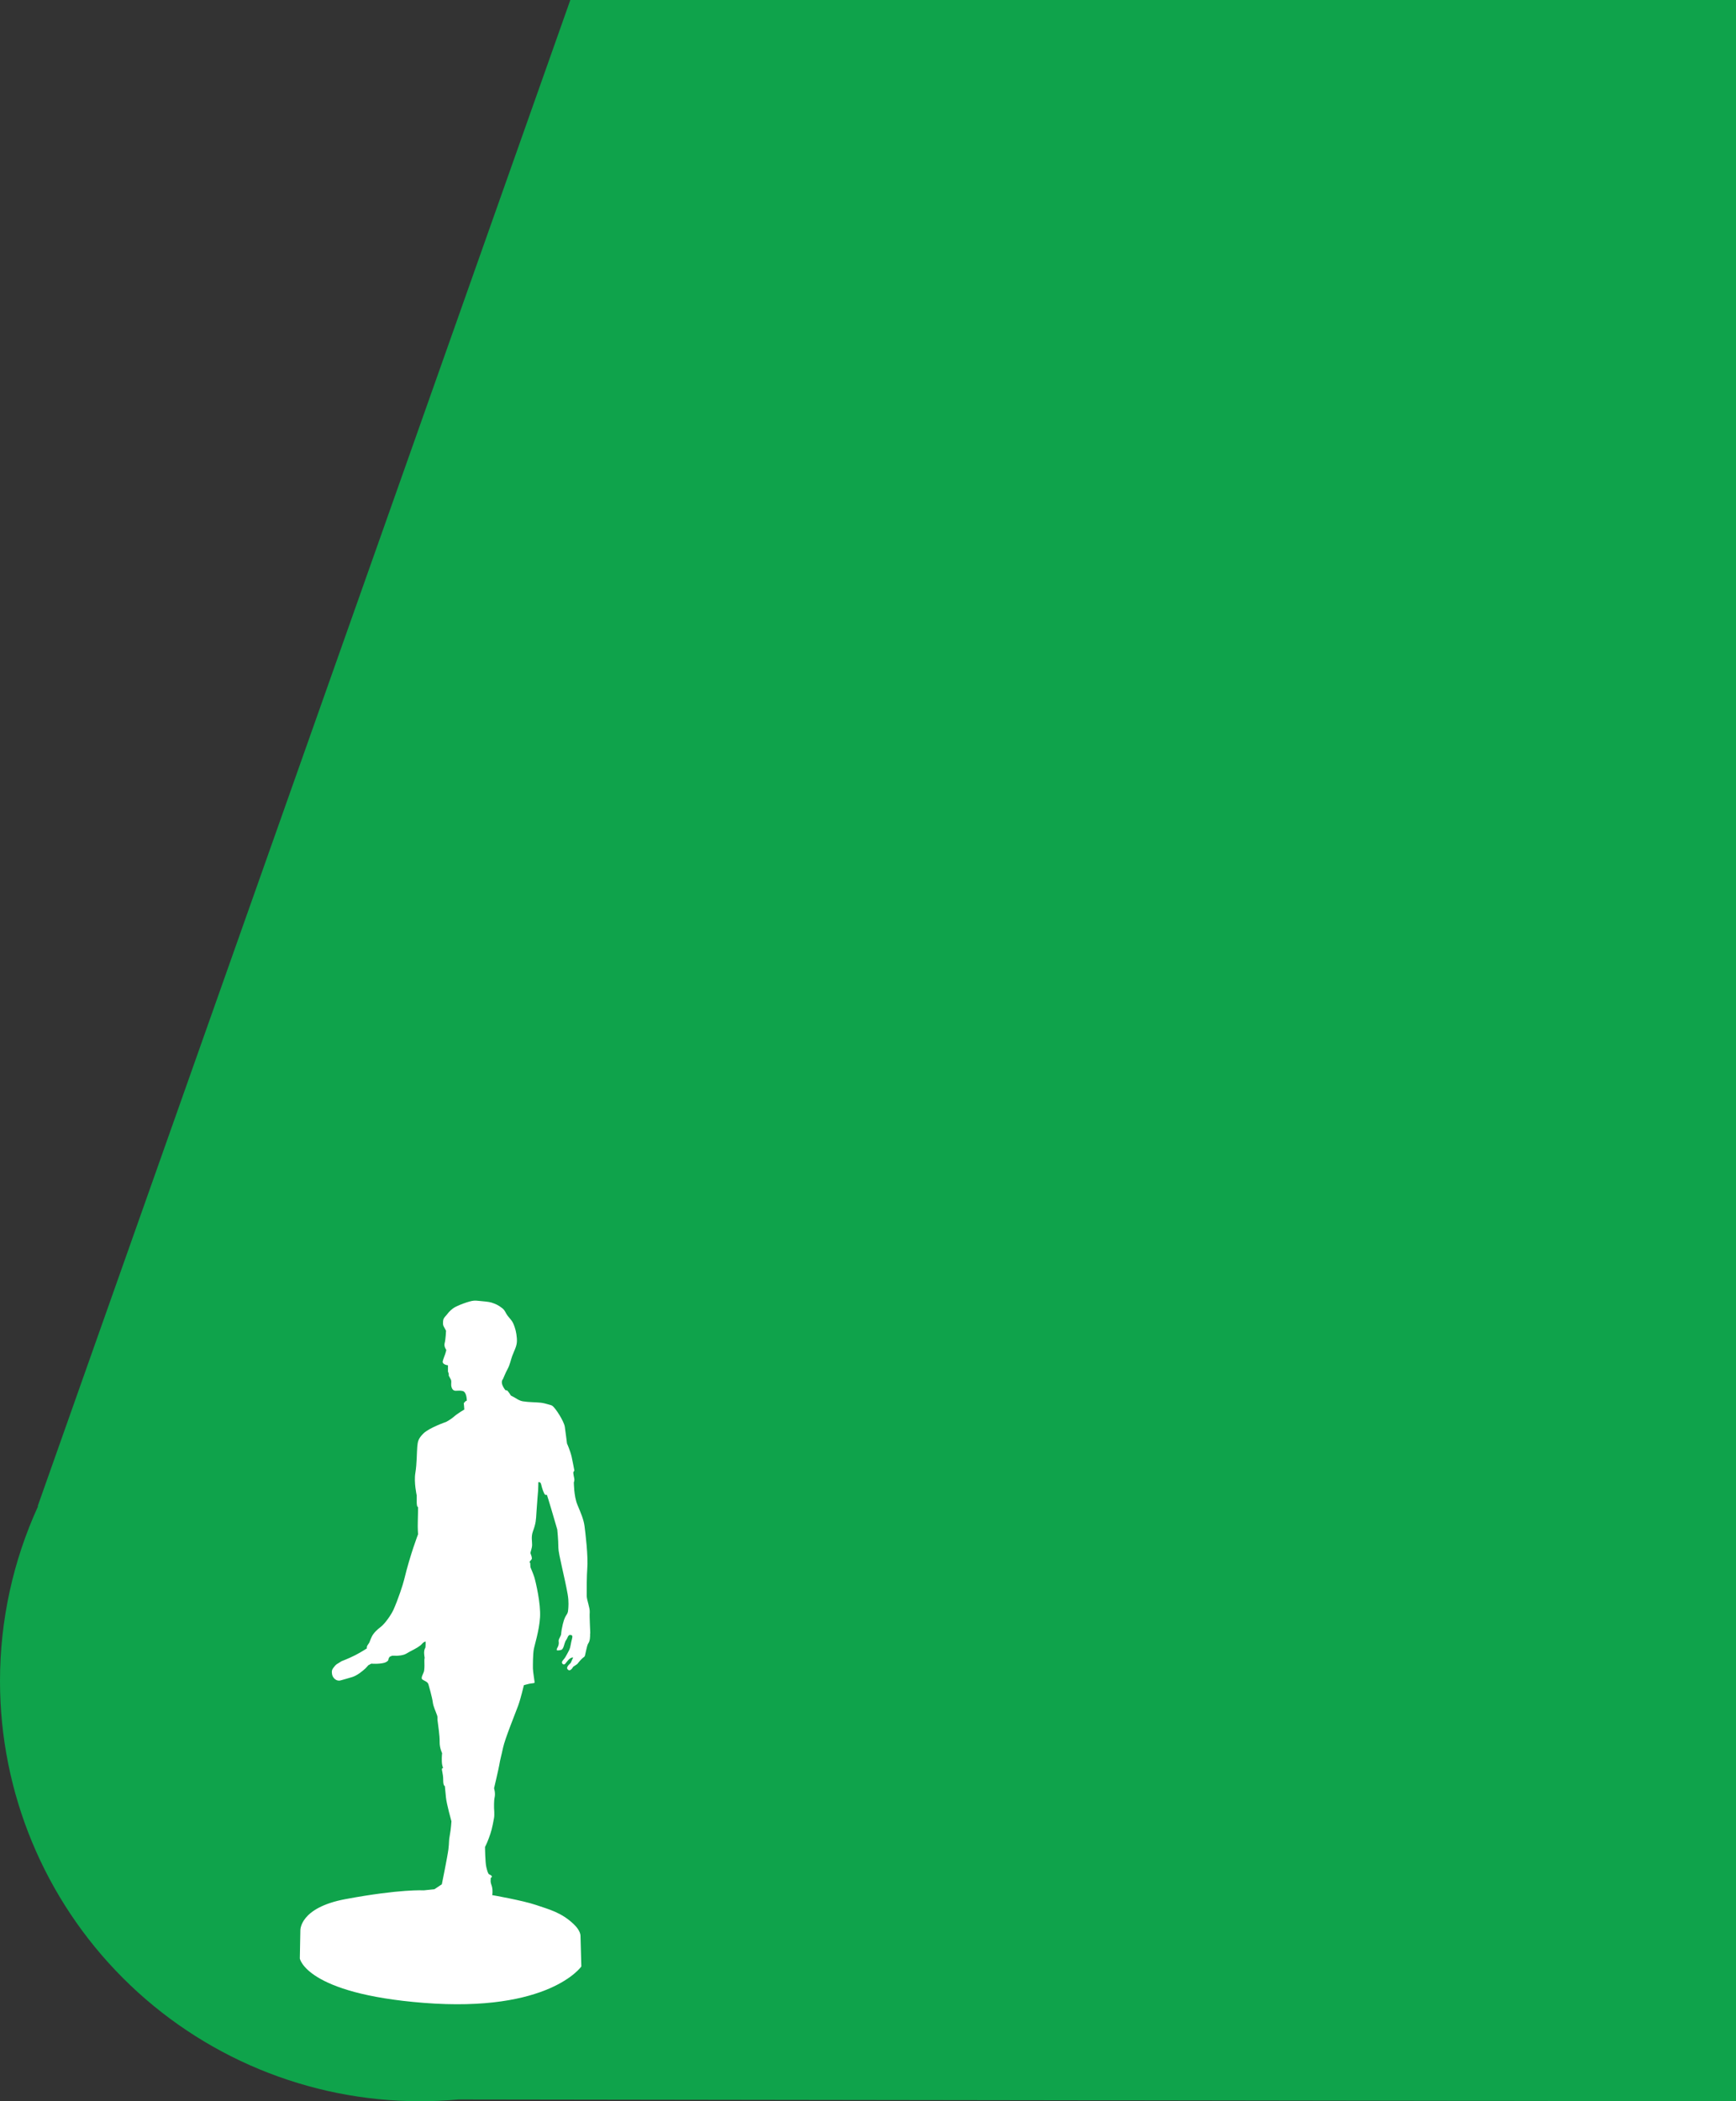 <?xml version="1.0" encoding="UTF-8"?><svg id="uuid-0f836b92-08a5-41f9-a0c3-d3af1e8484f3" xmlns="http://www.w3.org/2000/svg" viewBox="0 0 453.42 548.7"><rect x="0" y="0" width="453.42" height="548.7" fill="#333333" stroke="none"/><g id="uuid-582119a3-6026-467f-9fa5-81817c173fbd"><path d="M9.87,393.24L148.96,0h304.46v548.7l-333.67-.46c-3.32.3-6.66.46-10.02.46-29.1,0-57.02-11.56-77.59-32.14C11.56,495.98,0,468.07,0,438.97c0-15.89,3.44-31.42,9.92-45.59l-.05-.14" style="fill:#0fa34b; fill-rule:evenodd;"/><path d="M154.17,426.52c-.01-.91-.23-4.34-.14-5.5.09-1.16-.76-3.1-.79-4.29-.03-1.19.02-5.65.14-7,.29-3.29-.49-9.49-.71-11.22-.23-1.73-.91-3.29-1.86-5.57-.95-2.28-.93-5.93-.93-5.93,0,0,.11.04.14-.64.01-.26-.2-.89-.29-1.79-.02-.16.29-.57.29-.57,0,0-.54-2.84-.71-3.57-.4-1.72-1.22-3.5-1.22-3.5,0,0-.36-2.93-.57-4.36-.21-1.43-2.43-4.93-3.29-5.5-.21-.14-.58-.22-1.07-.36-.53-.15-1.2-.35-1.93-.43-1.4-.15-3.06-.1-4.65-.36-.86-.14-1.51-.59-2.07-.93-.58-.34-1.07-.57-1.07-.57,0,0-.53-.89-.93-1.29-.16-.16-.43-.07-.43-.07,0,0-.4-.35-.79-1.22-.53-1.16.07-1.71.07-1.71,0,0,.71-1.73,1.21-2.64.66-1.2.85-2.47,1.22-3.43.51-1.35,1.14-2.44,1.21-3.64.08-1.21-.23-2.92-.57-3.86-.1-.27-.3-.96-.71-1.57-.45-.67-1.12-1.29-1.43-1.86-.46-.85-.68-1.2-1.07-1.5-1.14-.9-1.83-1.15-2.86-1.5-.59-.2-2.24-.35-3.21-.43-.72-.06-.78-.09-1.29-.07-1.21.04-4.43,1.29-5.29,1.86-.59.39-1.21.91-1.86,1.79-.29.39-.76.71-.93,1.36-.07.26-.06.49-.07.71-.04.62.09.84.29,1.21.31.58.5.93.5.93,0,0-.1,2.29-.36,3.22-.26.92.43,1.79.43,1.79,0,0-.09.49-.29,1.07-.21.61-.52,1.34-.64,1.86-.14.58.48.88.93,1,.26.07.43.07.43.07v1.64l.21.57v.5l.57,1.07s.14.35.07.93c-.07.58.1,1.59.71,1.86.56.24,1.04-.08,2.22.14,1.18.22,1.14,2.57,1.14,2.57,0,0-.16-.02-.36.14-.2.16-.43.5-.43.5,0,0,.04.35.07.71.04.45.07.93.07.93,0,0-1.72.98-2.79,1.93-.72.64-1.93,1.29-1.93,1.29,0,0-4.52,1.56-6,3.07-1.26,1.28-1.44,1.97-1.57,3.43s-.09,4.41-.5,6.86c-.41,2.45.36,5.86.36,5.86v1.86s.02.71.14,1c.07.17.21.14.21.14,0,0-.02,2.52-.07,4-.05,1.49.07,3.14.07,3.14,0,0-2.02,5.17-3.64,11.86-.31,1.29-1.57,5.14-2.79,7.86-.57,1.27-2.22,3.65-3.36,4.5-.83.62-1.86,1.58-2.29,2.5-.15.33-.41.87-.57,1.36-.12.38-.51.76-.64,1.07-.16.38-.07.64-.07.64,0,0-1.5.99-3.07,1.79-1.74.88-3.57,1.57-3.57,1.57l-.79.5s-.56.28-.86.64c-.73.89-1.02,1.14-.79,2.36.16.82,1.09,1.83,2.22,1.5.88-.26,1.64-.44,3-.86,1.36-.42,2.76-1.6,3.5-2.29.29-.27.71-.79.71-.79l.79-.43s1.92.17,3.36-.21c.27-.07.77-.29,1-.57.17-.2.1-.45.21-.63.14-.22.22-.37.22-.37l.64-.29h.86s1.05.09,2.29-.29c.49-.15,1-.53,1.5-.79,1.51-.77,2.67-1.39,3.22-2.07.35-.44.86-.57.86-.57,0,0,.08.02,0,1.43-.02.41-.31.34-.36,1.43-.02.39.14,1.43.14,1.43,0,0-.08.25-.07.79,0,.75.07,1.62-.07,2.57-.11.71-1.02,1.87-.43,2.29.32.23.88.44,1.21.72.28.24.36.57.36.57,0,0,.97,3.33,1.14,4.72.13,1.06.76,2.3,1.14,3.43.12.36.04.74.07,1.07.16,1.51.6,3.94.57,5.86-.02,1.51.64,2.86.64,2.86,0,0-.12,1.01-.07,2.14.02.39.03,1,.36,1.79.01.03.02.04.02.06.02.03.02.04,0,0-.04-.07-.18-.25-.31.02-.21.41.29,1.07.29,3.07,0,1.52.43,1.5.43,1.5,0,0,.1,1.07.29,3,.16,1.69,1.43,6.22,1.43,6.22,0,0-.13,2.11-.43,3.65-.3,1.54-.12,1.72-.36,3.64-.24,1.92-1.72,9.15-1.72,9.15l-1.93,1.29-2.79.29s-6.11-.38-20.44,2.29c-12.12,2.26-11.79,8.22-11.79,8.22l-.14,7.29s1.59,9.15,32.3,11.58c32.88,2.6,41.23-9.5,41.23-9.5l-.22-8s.08-1.28-1.72-3c-3.24-3.12-6.5-3.9-9.93-5.07-3.43-1.17-11.43-2.57-11.43-2.57,0,0,.16-.34.07-1.5-.07-.9-.34-1.2-.45-1.87-.04-.25.02-1.13.02-1.13,0,0,.91-.36-.43-.93-.28-.12-.51-1-.71-1.79-.33-1.27-.36-5.36-.36-5.36,0,0,.4-.68,1-2.29.6-1.6.89-2.65,1.36-5.29.15-.83,0-2.57,0-2.57,0,0-.05-1.89.14-2.72.28-1.21-.14-2.43-.14-2.43,0,0,1.21-5.16,1.36-6.07.23-1.46.57-2.54,1-4.57.48-2.28,3.25-9.07,3.93-10.93.68-1.86,1.5-5.36,1.5-5.36,0,0,.61-.19,1.36-.36.74-.16,1.36-.13,1.43-.29.07-.15-.42-2.78-.43-3.72-.01-.93,0-3.69.22-4.93.21-1.24,1.42-4.88,1.64-8.43.22-3.55-1.1-9.16-1.5-10.5-.21-.7-1-2.57-1-2.57l-.07-1.14s-.23-.11-.14-.29c.12-.25.57-.6.57-.79.02-.75-.35-1.21-.36-1.5-.01-.29.39-1.16.43-2.07.03-.91-.31-2.14.21-3.57.8-2.17.8-2.95.93-5.07.13-2.12.43-5.65.43-5.65l.07-2.14s.55-.16.72.57c.25,1.1.76,2.6,1.07,2.72.31.12.43,0,.43,0,0,0,.64,1.98,1.14,3.71.5,1.73,1.57,5.36,1.57,5.36,0,0,.28,2.57.29,4.79,0,1.54,1.66,7.72,2.43,12.15.34,1.97.18,3.33.14,3.93-.12,1.95-.88.68-1.71,5.29-.22,1.22.04,1.07-.5,2.07-.54,1-.12.95-.29,1.79-.17.84-.5.89-.5,1.43,0,.3,1.14,0,1.14,0,0,0,.41-.04.71-1,.18-.56.28-.98.43-1.29.1-.22.33-.44.5-.86.36-.91.68-.77,1-.72.32.06.32.32.29.57-.11.7-.23.83-.43,2-.2,1.17-.37,1.3-1,2.5s-.87,1.28-1.07,1.57c-.2.29-.26.45-.14.72.1.24.31.33.57.28.26-.04.71-.94,1.43-1.5.47-.36.86-.29.86-.29l-.64,1.43s-1.26,1-.86,1.57c.7,1,1.5-.57,1.5-.57l1.07-.72s.32-.38.71-.86c.64-.76,1.04-.91,1.22-1.14.17-.23.56-2.84.93-3.36.5-.7.51-1.73.5-2.65" style="fill:#fff;"/></g></svg>